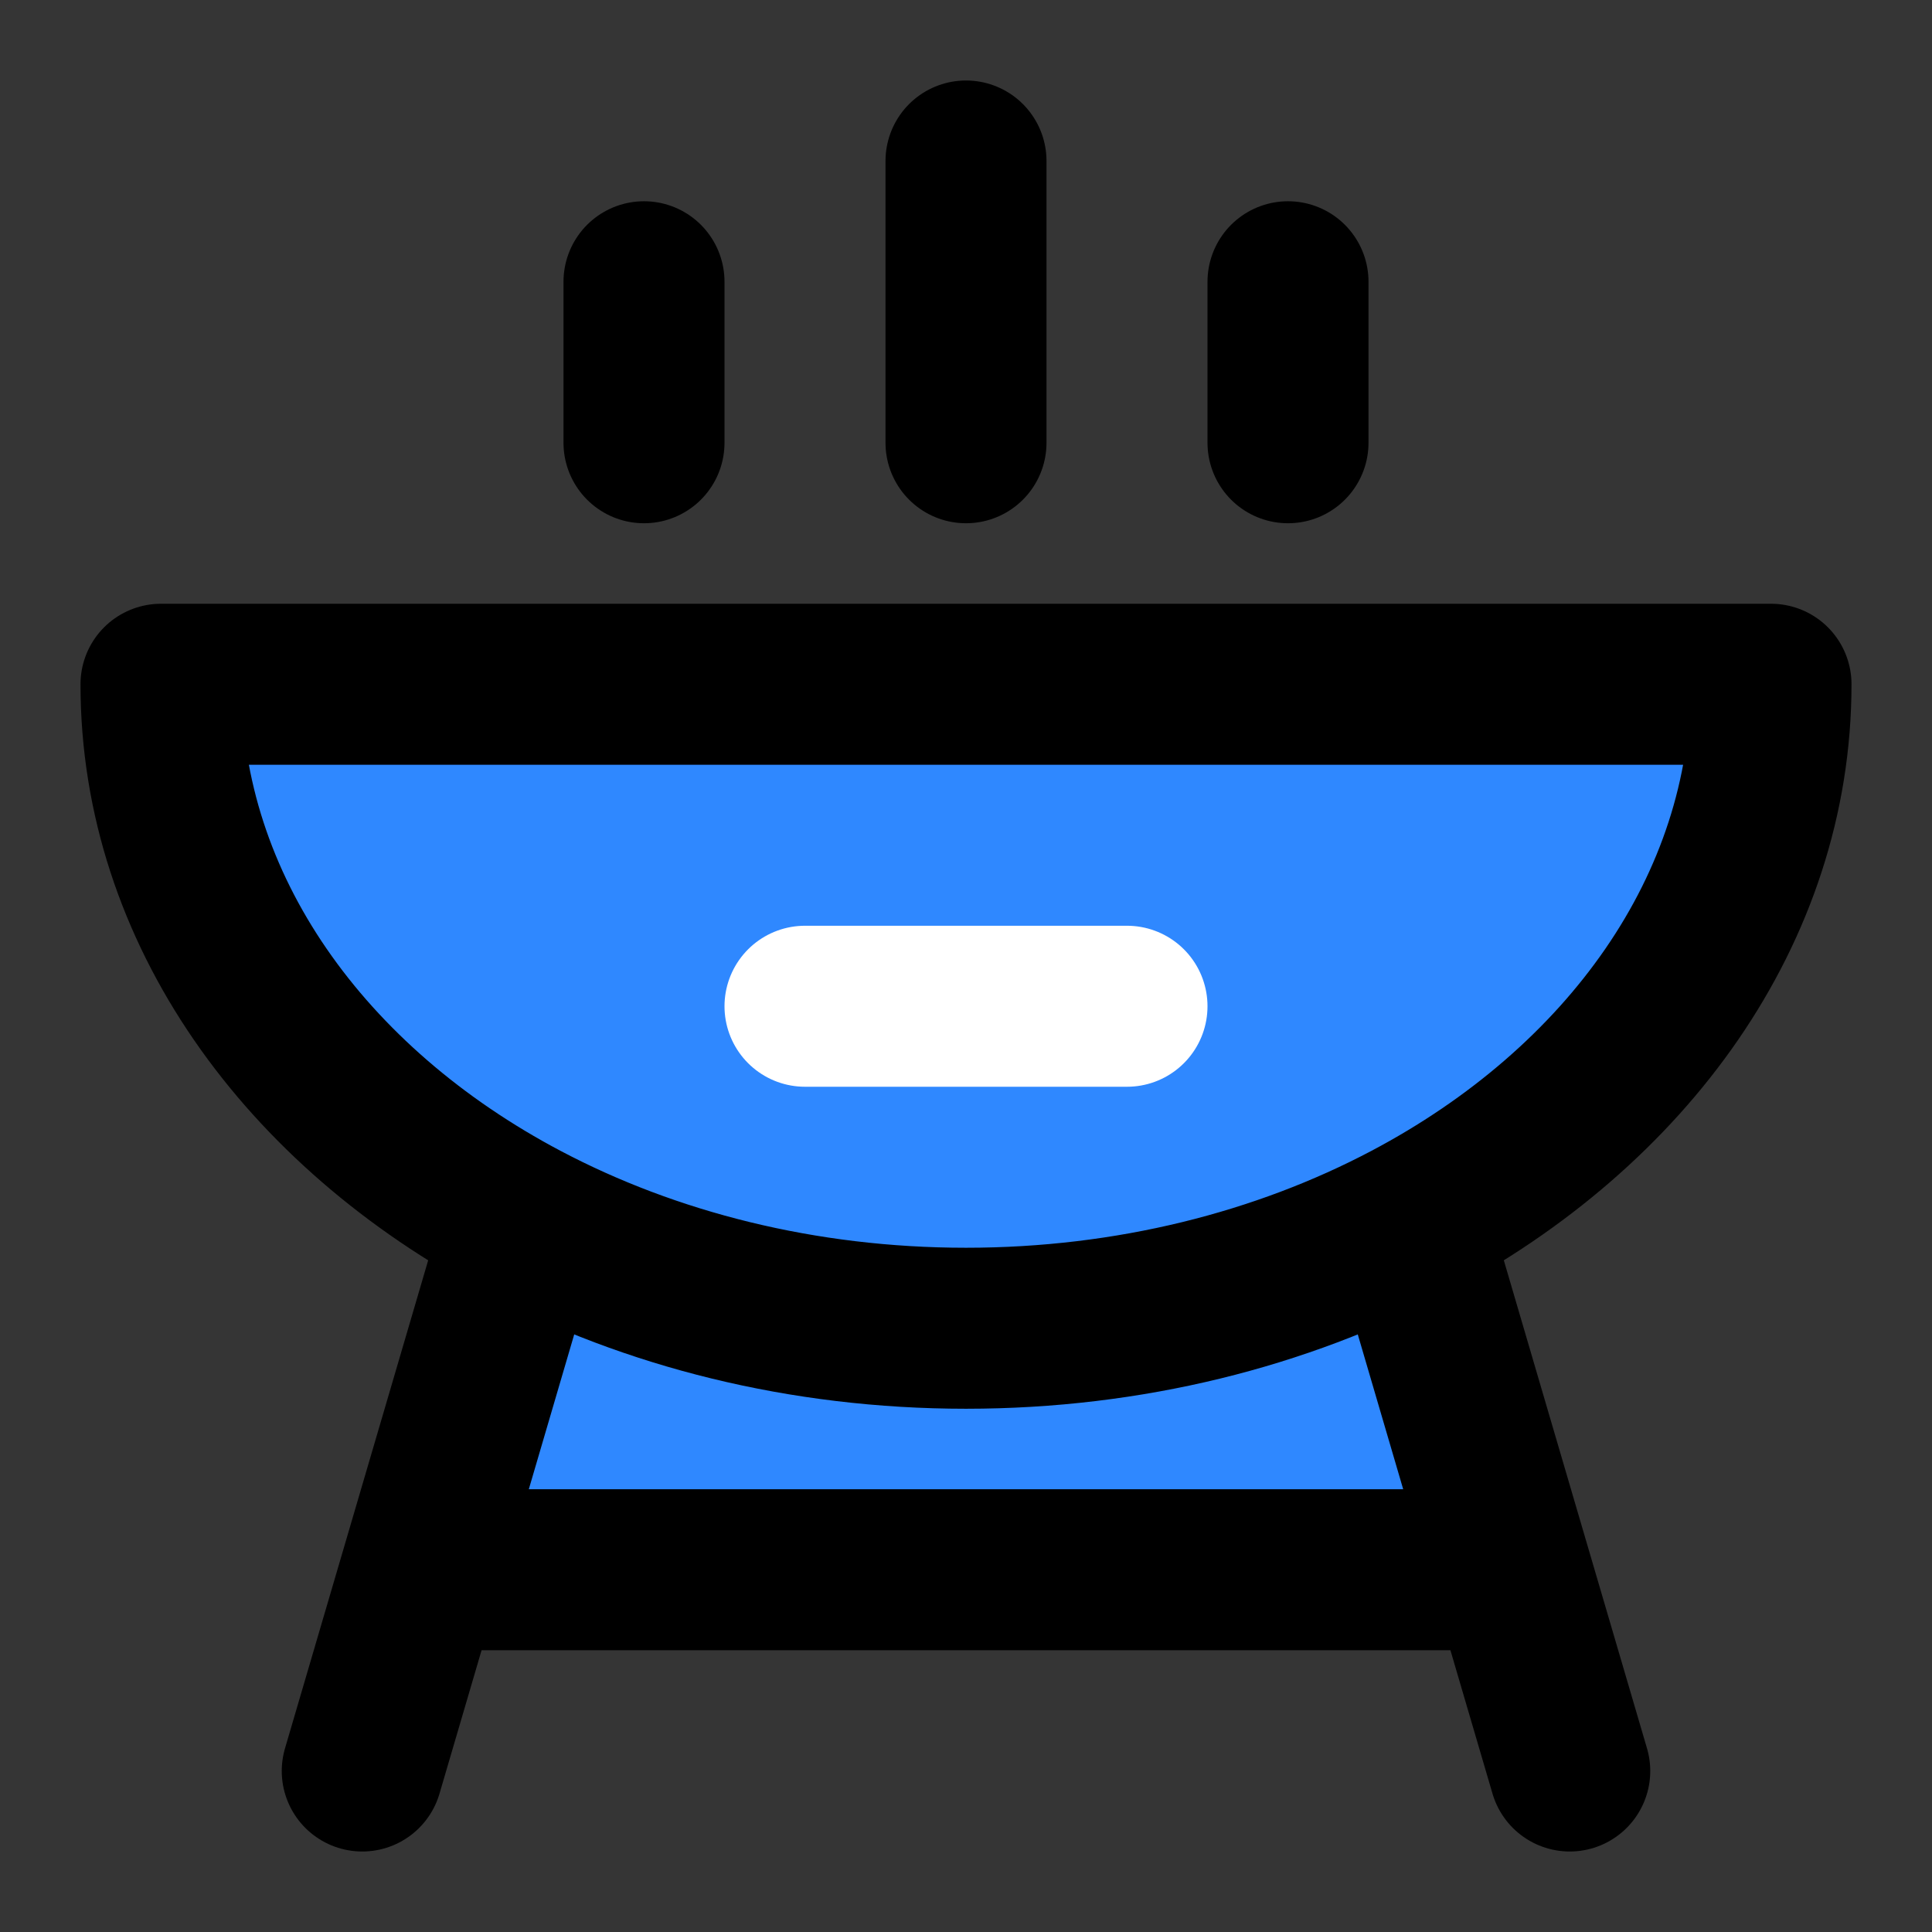 <svg width="48" height="48" viewBox="0 0 48 48" fill="none" xmlns="http://www.w3.org/2000/svg">
<rect x="0" y="0" width="48" height="48" fill="#333333" stroke="none"/>
<rect width="48" height="48" fill="white" fill-opacity="0.01"/>
<path d="M24 11V4" stroke="black" stroke-width="4" stroke-linecap="round" stroke-linejoin="round"/>
<path d="M32 11L32 7" stroke="black" stroke-width="4" stroke-linecap="round" stroke-linejoin="round"/>
<path d="M16 11L16 7" stroke="black" stroke-width="4" stroke-linecap="round" stroke-linejoin="round"/>
<path d="M4 17H44C44 22.586 40.422 27.503 35 30.365L37.533 39H10.467L13 30.365C7.578 27.503 4 22.586 4 17Z" fill="#2F88FF"/>
<path d="M35 30.365C40.422 27.503 44 22.586 44 17H4C4 22.586 7.578 27.503 13 30.365M35 30.365C31.844 32.031 28.064 33 24 33C19.936 33 16.156 32.031 13 30.365M35 30.365L37.533 39M39 44L37.533 39M13 30.365L10.467 39M9 44L10.467 39M10.467 39H37.533" stroke="black" stroke-width="4" stroke-linecap="round" stroke-linejoin="round"/>
<path d="M20 25H28" stroke="white" stroke-width="4" stroke-linecap="round" stroke-linejoin="round"/>
</svg>

